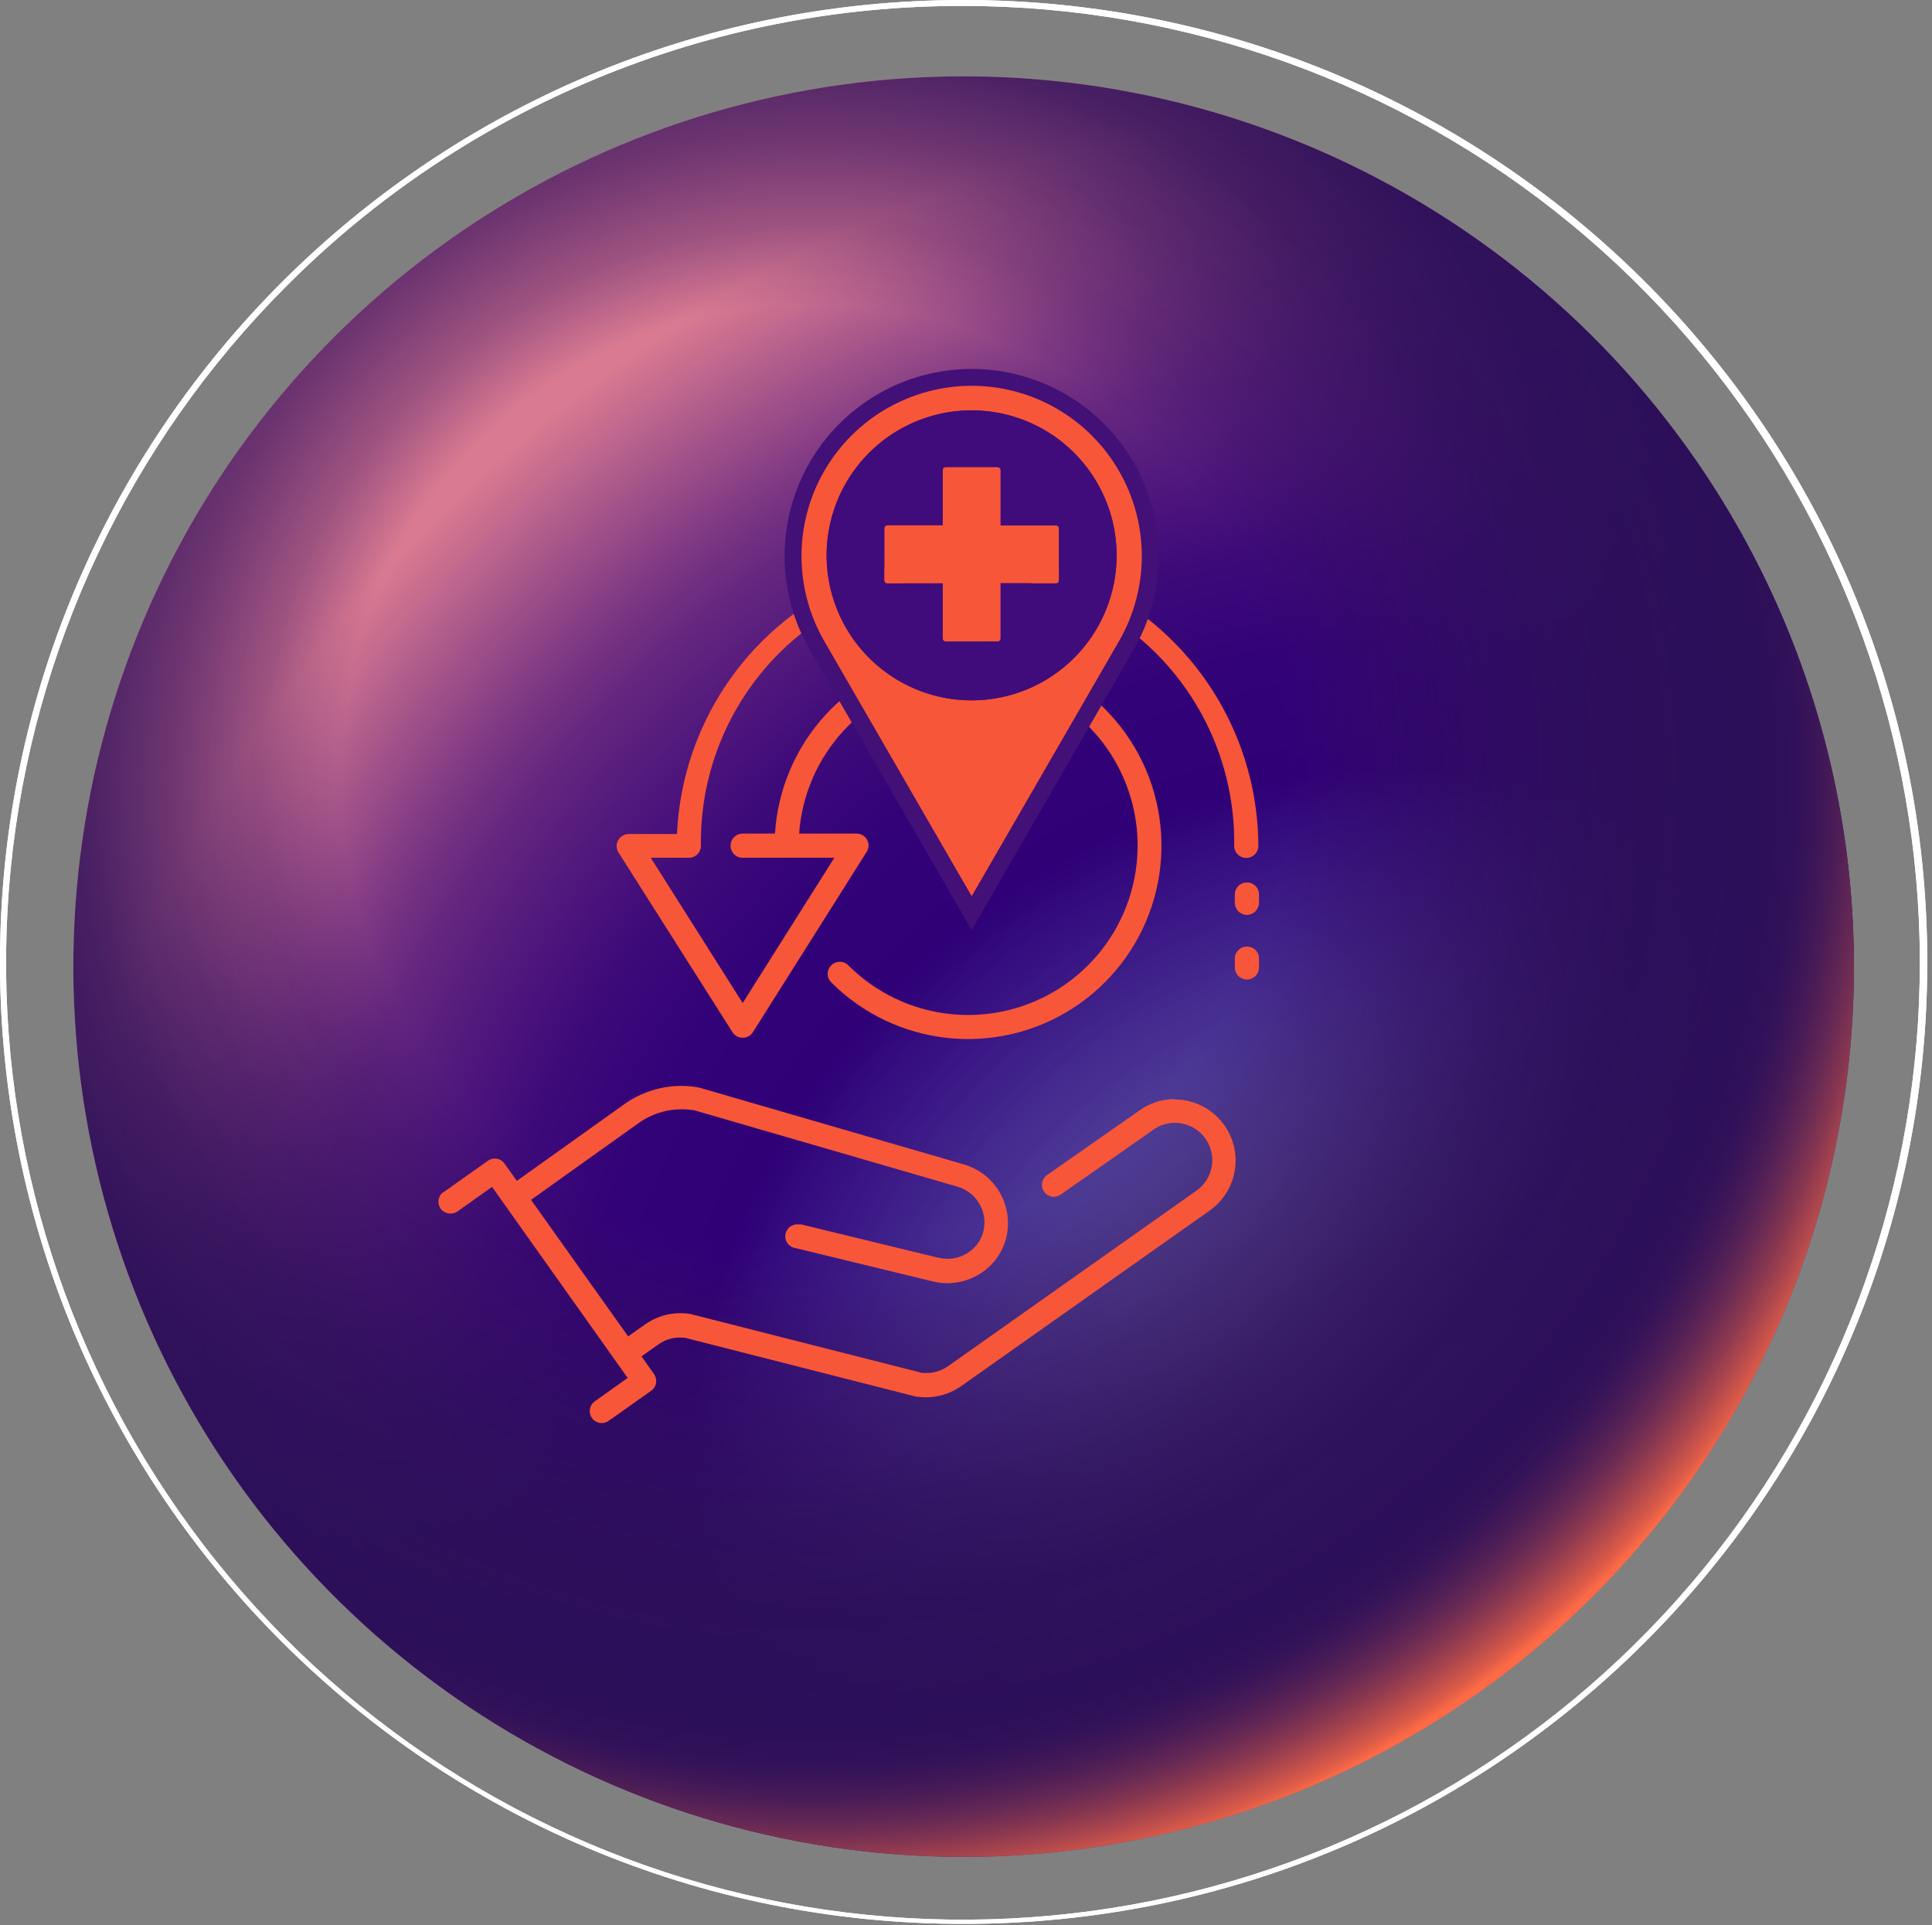 <svg width="280" height="279" viewBox="0 0 280 279" fill="none" xmlns="http://www.w3.org/2000/svg">
<rect x="0" y="0" width="280" height="279" fill="#808080" stroke="none"/>
<path d="M213.062 246.204C192.076 260.722 167.256 268.691 141.741 269.103C116.227 269.516 91.162 262.353 69.718 248.522C48.274 234.69 31.412 214.811 21.265 191.397C11.119 167.983 8.142 142.086 12.713 116.98C17.283 91.875 29.195 68.689 46.943 50.353C64.69 32.017 87.476 19.355 112.419 13.969C137.362 8.582 163.343 10.713 187.075 20.091C210.807 29.469 231.226 45.674 245.749 66.656C255.394 80.591 262.2 96.289 265.777 112.855C269.355 129.42 269.634 146.528 266.598 163.201C263.563 179.874 257.273 195.786 248.087 210.028C238.901 224.27 226.999 236.563 213.062 246.204Z" fill="url(#paint0_radial_132_9162)"/>
<path d="M213.062 246.204C192.076 260.722 167.256 268.691 141.741 269.103C116.227 269.516 91.162 262.353 69.718 248.522C48.274 234.69 31.412 214.811 21.265 191.397C11.119 167.983 8.142 142.086 12.713 116.98C17.283 91.875 29.195 68.689 46.943 50.353C64.69 32.017 87.476 19.355 112.419 13.969C137.362 8.582 163.343 10.713 187.075 20.091C210.807 29.469 231.226 45.674 245.749 66.656C255.394 80.591 262.2 96.289 265.777 112.855C269.355 129.42 269.634 146.528 266.598 163.201C263.563 179.874 257.273 195.786 248.087 210.028C238.901 224.27 226.999 236.563 213.062 246.204Z" fill="url(#paint1_radial_132_9162)"/>
<path d="M139.653 0.86C171.734 0.882 202.816 12.026 227.602 32.394C252.389 52.762 269.347 81.093 275.589 112.561C281.83 144.03 276.968 176.689 261.831 204.975C246.694 233.261 222.218 255.424 192.573 267.688C162.928 279.952 129.949 281.559 99.252 272.235C68.555 262.911 42.041 243.233 24.226 216.553C6.41 189.872 -1.604 157.841 1.548 125.915C4.7 93.988 18.824 64.142 41.513 41.461C54.379 28.548 69.676 18.311 86.521 11.342C103.365 4.374 121.424 0.811 139.653 0.86ZM139.653 0C62.528 0 0 62.433 0 139.429C0 216.425 62.528 278.832 139.653 278.832C216.778 278.832 279.314 216.416 279.314 139.429C279.314 62.442 216.786 0 139.653 0Z" fill="white"/>
<path d="M139.653 0.86C171.734 0.882 202.816 12.026 227.602 32.394C252.389 52.762 269.347 81.093 275.589 112.561C281.83 144.03 276.968 176.689 261.831 204.975C246.694 233.261 222.218 255.424 192.573 267.688C162.928 279.952 129.949 281.559 99.252 272.235C68.555 262.911 42.041 243.233 24.226 216.553C6.41 189.872 -1.604 157.841 1.548 125.915C4.7 93.988 18.824 64.142 41.513 41.461C54.379 28.548 69.676 18.311 86.521 11.342C103.365 4.374 121.424 0.811 139.653 0.86ZM139.653 0C62.528 0 0 62.433 0 139.429C0 216.425 62.528 278.832 139.653 278.832C216.778 278.832 279.314 216.416 279.314 139.429C279.314 62.442 216.786 0 139.653 0Z" fill="white"/>
<path d="M170.276 159.291C168.441 159.287 166.651 159.859 165.157 160.925L151.73 170.318C151.545 170.449 151.388 170.616 151.267 170.807C151.147 170.999 151.065 171.213 151.028 171.436C150.99 171.659 150.996 171.888 151.046 172.109C151.097 172.329 151.19 172.538 151.321 172.723C151.452 172.907 151.618 173.064 151.81 173.185C152.002 173.305 152.215 173.387 152.439 173.425C152.662 173.463 152.89 173.456 153.111 173.406C153.332 173.356 153.541 173.262 153.725 173.131L167.162 163.729C168.069 163.078 169.159 162.729 170.276 162.732C171.063 162.73 171.841 162.901 172.556 163.232C173.271 163.563 173.905 164.046 174.413 164.647C174.922 165.249 175.293 165.954 175.501 166.713C175.709 167.473 175.749 168.269 175.617 169.045C175.501 169.747 175.247 170.419 174.869 171.021C174.491 171.624 173.997 172.145 173.415 172.555L137.399 198C136.981 198.294 136.523 198.529 136.04 198.696C135.487 198.889 134.905 198.988 134.319 198.989C134.139 198.989 133.95 198.989 133.777 198.989H133.683L100.195 190.473L99.989 190.421C99.542 190.353 99.091 190.318 98.638 190.318C96.788 190.307 94.981 190.882 93.477 191.961L91.034 193.681L76.962 173.897L92.531 162.783C94.829 161.14 97.68 160.463 100.471 160.899H100.565L138.767 171.987C140.117 172.377 141.264 173.278 141.962 174.498C142.66 175.718 142.856 177.162 142.508 178.525C142.33 179.199 142.018 179.83 141.589 180.38C141.16 180.93 140.624 181.387 140.014 181.725C139.199 182.19 138.277 182.436 137.339 182.439C136.857 182.435 136.377 182.372 135.911 182.249H135.833L116.126 177.458C115.998 177.441 115.868 177.441 115.739 177.458C115.283 177.406 114.824 177.537 114.465 177.822C114.105 178.108 113.873 178.524 113.821 178.981C113.768 179.437 113.899 179.895 114.185 180.255C114.47 180.615 114.887 180.846 115.343 180.899L135.042 185.682C135.78 185.877 136.541 185.975 137.304 185.974C138.836 185.974 140.341 185.576 141.674 184.821C142.682 184.256 143.567 183.494 144.277 182.581C144.986 181.668 145.505 180.622 145.803 179.505C146.384 177.267 146.068 174.891 144.923 172.882C143.777 170.874 141.892 169.392 139.67 168.753L101.469 157.665L101.167 157.588C99.31 157.268 97.408 157.32 95.571 157.74C93.734 158.161 91.999 158.943 90.467 160.039L74.906 171.144L73.125 168.641C72.966 168.415 72.755 168.23 72.509 168.103C72.264 167.976 71.991 167.909 71.714 167.91C71.357 167.91 71.008 168.021 70.717 168.228L64.325 172.753H64.274C63.969 172.965 63.741 173.27 63.624 173.622C63.507 173.974 63.507 174.355 63.624 174.707C63.742 175.059 63.969 175.364 64.274 175.576C64.579 175.788 64.944 175.896 65.314 175.884C65.709 175.886 66.091 175.752 66.398 175.505L71.31 172.013L90.966 199.703L86.424 202.937C86.312 202.999 86.208 203.074 86.114 203.161C85.937 203.304 85.789 203.481 85.68 203.682C85.571 203.882 85.503 204.102 85.479 204.329C85.455 204.556 85.476 204.785 85.541 205.004C85.605 205.222 85.713 205.426 85.856 205.604C85.999 205.781 86.176 205.928 86.377 206.037C86.577 206.146 86.797 206.215 87.024 206.239C87.251 206.263 87.48 206.242 87.699 206.177C87.918 206.112 88.122 206.005 88.299 205.862L94.372 201.561C94.558 201.43 94.716 201.264 94.838 201.072C94.96 200.881 95.042 200.666 95.08 200.443C95.119 200.219 95.112 199.989 95.062 199.768C95.011 199.546 94.917 199.337 94.785 199.152L92.97 196.572L95.421 194.851C96.329 194.2 97.418 193.851 98.535 193.853C98.78 193.853 99.024 193.871 99.266 193.905H99.344L132.891 202.447H132.952H133.089C133.446 202.488 133.805 202.508 134.165 202.507C136.014 202.518 137.82 201.946 139.326 200.873L175.342 175.428C176.877 174.339 178.026 172.789 178.621 171.003C179.216 169.217 179.226 167.288 178.651 165.495C178.076 163.703 176.945 162.14 175.422 161.034C173.899 159.928 172.063 159.335 170.181 159.342L170.276 159.291Z" fill="#F85638"/>
<path d="M106.157 149.596C106.313 149.846 106.531 150.052 106.791 150.194C107.05 150.336 107.341 150.408 107.636 150.405C107.931 150.408 108.223 150.336 108.482 150.194C108.741 150.052 108.959 149.846 109.116 149.596L125.58 123.498C125.758 123.235 125.859 122.929 125.874 122.612C125.888 122.295 125.815 121.981 125.662 121.703C125.509 121.425 125.282 121.195 125.006 121.038C124.731 120.881 124.417 120.804 124.1 120.814H115.817C116.212 115.22 118.51 109.93 122.329 105.823C126.147 101.716 131.257 99.04 136.807 98.239C142.358 97.438 148.015 98.561 152.839 101.421C157.663 104.281 161.362 108.706 163.323 113.96C165.284 119.214 165.387 124.981 163.616 130.302C161.844 135.623 158.306 140.177 153.587 143.208C148.869 146.239 143.255 147.564 137.68 146.962C132.104 146.361 126.902 143.869 122.939 139.902C122.776 139.74 122.583 139.611 122.371 139.524C122.159 139.436 121.931 139.391 121.702 139.392C121.472 139.392 121.245 139.438 121.033 139.526C120.821 139.614 120.628 139.743 120.466 139.906C120.304 140.069 120.175 140.262 120.088 140.474C120 140.686 119.956 140.914 119.956 141.143C119.956 141.373 120.002 141.6 120.09 141.812C120.178 142.024 120.308 142.217 120.47 142.379C125.003 146.913 130.953 149.756 137.328 150.434C143.703 151.113 150.118 149.586 155.503 146.108C160.889 142.63 164.92 137.411 166.924 131.321C168.928 125.232 168.784 118.639 166.517 112.643C164.249 106.646 159.995 101.608 154.463 98.368C148.931 95.128 142.455 93.882 136.116 94.838C129.777 95.793 123.956 98.893 119.625 103.62C115.294 108.347 112.715 114.415 112.316 120.814H107.628C107.163 120.814 106.718 120.998 106.39 121.327C106.062 121.655 105.877 122.1 105.877 122.564C105.877 123.029 106.062 123.474 106.39 123.802C106.718 124.13 107.163 124.315 107.628 124.315H120.918L107.636 145.372L94.312 124.315H99.86C100.316 124.315 100.754 124.134 101.077 123.811C101.399 123.488 101.58 123.051 101.58 122.595C101.504 117.471 102.447 112.384 104.355 107.628C106.263 102.873 109.097 98.544 112.693 94.894C116.289 91.244 120.575 88.345 125.301 86.367C130.028 84.388 135.101 83.369 140.225 83.369C145.349 83.369 150.421 84.388 155.148 86.367C159.874 88.345 164.16 91.244 167.756 94.894C171.352 98.544 174.187 102.873 176.095 107.628C178.002 112.384 178.945 117.471 178.869 122.595C178.869 123.059 179.053 123.504 179.382 123.832C179.71 124.161 180.155 124.345 180.619 124.345C181.084 124.345 181.529 124.161 181.857 123.832C182.186 123.504 182.37 123.059 182.37 122.595C182.324 111.595 177.981 101.049 170.266 93.209C162.552 85.368 152.078 80.853 141.081 80.629C130.084 80.404 119.435 84.488 111.407 92.007C103.379 99.526 98.609 109.886 98.114 120.874H91.12C90.808 120.876 90.502 120.96 90.233 121.119C89.964 121.277 89.742 121.505 89.589 121.777C89.435 122.051 89.358 122.361 89.367 122.675C89.376 122.989 89.471 123.294 89.641 123.558L106.157 149.596Z" fill="#F85638"/>
<path d="M180.684 127.902C180.227 127.902 179.79 128.083 179.467 128.406C179.145 128.728 178.963 129.166 178.963 129.622V130.844C178.963 131.308 179.148 131.753 179.476 132.082C179.804 132.41 180.25 132.594 180.714 132.594C181.178 132.594 181.623 132.41 181.952 132.082C182.28 131.753 182.464 131.308 182.464 130.844V129.622C182.465 129.391 182.418 129.162 182.328 128.95C182.238 128.737 182.106 128.545 181.939 128.384C181.773 128.223 181.576 128.098 181.361 128.015C181.145 127.932 180.915 127.894 180.684 127.902Z" fill="#F85638"/>
<path d="M180.684 137.193C180.227 137.193 179.79 137.374 179.467 137.696C179.145 138.019 178.963 138.457 178.963 138.913V140.212C178.963 140.676 179.148 141.121 179.476 141.45C179.804 141.778 180.25 141.962 180.714 141.962C181.178 141.962 181.623 141.778 181.952 141.45C182.28 141.121 182.464 140.676 182.464 140.212V138.99C182.475 138.753 182.437 138.516 182.351 138.294C182.266 138.072 182.135 137.87 181.968 137.701C181.801 137.532 181.6 137.4 181.379 137.312C181.158 137.225 180.921 137.184 180.684 137.193Z" fill="#F85638"/>
<path d="M153.563 131.61L153.493 131.688L153.545 131.627L153.563 131.61Z" fill="#F85638"/>
<path d="M128.074 129.632L128.135 129.562L128.083 129.615L128.074 129.632Z" fill="#F85638"/>
<path d="M117.339 94.139C114.96 90.017 113.708 85.342 113.709 80.583C113.71 75.824 114.963 71.149 117.343 67.028C119.723 62.907 123.145 59.485 127.267 57.105C131.388 54.726 136.063 53.474 140.822 53.474C145.581 53.474 150.257 54.726 154.378 57.105C158.5 59.485 161.922 62.907 164.302 67.028C166.682 71.149 167.935 75.824 167.936 80.583C167.936 85.342 166.685 90.017 164.306 94.139L140.822 134.809L117.339 94.139ZM140.822 61.934C137.147 61.932 133.554 63.02 130.497 65.061C127.441 67.101 125.058 70.003 123.65 73.398C122.243 76.793 121.874 80.529 122.59 84.133C123.306 87.738 125.074 91.05 127.673 93.649C130.271 96.248 133.581 98.019 137.186 98.736C140.79 99.454 144.527 99.087 147.922 97.681C151.318 96.275 154.22 93.893 156.262 90.837C158.304 87.782 159.394 84.189 159.394 80.514C159.39 75.589 157.432 70.867 153.95 67.384C150.468 63.901 145.747 61.941 140.822 61.934Z" fill="#421076"/>
<path d="M140.823 55.913C136.495 55.915 132.244 57.056 128.496 59.22C124.748 61.384 121.635 64.496 119.469 68.243C117.304 71.99 116.162 76.241 116.158 80.569C116.154 84.897 117.288 89.15 119.447 92.901L140.823 129.889L162.19 92.901C164.348 89.15 165.483 84.898 165.479 80.571C165.475 76.244 164.334 71.994 162.17 68.247C160.005 64.5 156.893 61.388 153.147 59.223C149.4 57.058 145.15 55.917 140.823 55.913ZM140.823 101.503C136.666 101.505 132.602 100.274 129.145 97.966C125.688 95.657 122.993 92.376 121.402 88.536C119.81 84.697 119.392 80.471 120.202 76.394C121.012 72.317 123.013 68.572 125.952 65.632C128.89 62.692 132.635 60.69 136.711 59.878C140.788 59.067 145.014 59.482 148.854 61.073C152.694 62.663 155.977 65.356 158.286 68.812C160.596 72.268 161.829 76.332 161.829 80.488C161.829 86.06 159.616 91.404 155.677 95.345C151.738 99.286 146.395 101.501 140.823 101.503Z" fill="#F85638"/>
<path d="M140.822 59.474C136.666 59.472 132.602 60.703 129.145 63.011C125.688 65.319 122.993 68.601 121.401 72.44C119.809 76.28 119.392 80.506 120.202 84.583C121.012 88.66 123.013 92.405 125.951 95.345C128.89 98.284 132.634 100.287 136.711 101.098C140.788 101.91 145.013 101.494 148.854 99.904C152.694 98.314 155.977 95.62 158.286 92.164C160.596 88.708 161.828 84.645 161.828 80.488C161.828 74.916 159.615 69.573 155.676 65.632C151.737 61.691 146.394 59.476 140.822 59.474ZM153.45 84.11C153.451 84.165 153.441 84.219 153.421 84.27C153.401 84.321 153.371 84.368 153.332 84.407C153.294 84.446 153.248 84.478 153.197 84.499C153.147 84.52 153.092 84.531 153.037 84.531H145.003V92.565C145.003 92.677 144.959 92.784 144.879 92.863C144.8 92.942 144.693 92.987 144.581 92.987H137.055C136.999 92.987 136.945 92.976 136.893 92.955C136.842 92.934 136.796 92.903 136.757 92.863C136.718 92.824 136.686 92.778 136.665 92.727C136.644 92.675 136.633 92.621 136.633 92.565V84.531H128.608C128.496 84.531 128.389 84.487 128.31 84.408C128.231 84.329 128.186 84.221 128.186 84.11V76.557C128.186 76.445 128.231 76.338 128.31 76.259C128.389 76.18 128.496 76.136 128.608 76.136H136.633V68.136C136.633 68.08 136.644 68.026 136.665 67.975C136.686 67.923 136.718 67.877 136.757 67.838C136.796 67.799 136.842 67.768 136.893 67.746C136.945 67.725 136.999 67.714 137.055 67.714H144.581C144.693 67.714 144.8 67.759 144.879 67.838C144.959 67.917 145.003 68.024 145.003 68.136V76.161H153.037C153.092 76.161 153.147 76.172 153.197 76.194C153.248 76.215 153.294 76.246 153.332 76.285C153.371 76.325 153.401 76.371 153.421 76.422C153.441 76.473 153.451 76.528 153.45 76.583V84.11Z" fill="#400C7B"/>
<path d="M153.45 76.557V84.083C153.451 84.138 153.441 84.193 153.421 84.244C153.401 84.295 153.371 84.342 153.332 84.381C153.294 84.42 153.248 84.451 153.197 84.473C153.147 84.494 153.092 84.505 153.037 84.505H145.003V92.539C145.003 92.651 144.959 92.758 144.88 92.837C144.8 92.916 144.693 92.961 144.581 92.961H137.055C136.999 92.961 136.945 92.95 136.893 92.928C136.842 92.907 136.796 92.876 136.757 92.837C136.718 92.798 136.687 92.751 136.665 92.7C136.644 92.649 136.633 92.594 136.633 92.539V84.531H128.608C128.496 84.531 128.389 84.486 128.31 84.407C128.231 84.328 128.186 84.221 128.186 84.109V76.557C128.186 76.445 128.231 76.338 128.31 76.259C128.389 76.18 128.496 76.135 128.608 76.135H136.633V68.135C136.633 68.08 136.644 68.025 136.665 67.974C136.687 67.923 136.718 67.876 136.757 67.837C136.796 67.798 136.842 67.767 136.893 67.746C136.945 67.725 136.999 67.714 137.055 67.714H144.581C144.693 67.714 144.8 67.758 144.88 67.837C144.959 67.916 145.003 68.024 145.003 68.135V76.161H153.037C153.144 76.161 153.246 76.202 153.323 76.276C153.4 76.35 153.446 76.45 153.45 76.557Z" fill="#F85638"/>
<defs>
<radialGradient id="paint0_radial_132_9162" cx="0" cy="0" r="1" gradientUnits="userSpaceOnUse" gradientTransform="translate(206.129 217.999) scale(368.301 368.301)">
<stop stop-color="#4256FD" stop-opacity="0"/>
<stop offset="0.1" stop-color="#3B36CB" stop-opacity="0.38"/>
<stop offset="0.23" stop-color="#320F8F" stop-opacity="0.82"/>
<stop offset="0.29" stop-color="#2F0078"/>
<stop offset="0.34" stop-color="#320279"/>
<stop offset="0.38" stop-color="#3D0A7A"/>
<stop offset="0.41" stop-color="#4E167D"/>
<stop offset="0.45" stop-color="#662880"/>
<stop offset="0.48" stop-color="#863E85"/>
<stop offset="0.51" stop-color="#AC5A8B"/>
<stop offset="0.55" stop-color="#DF7E93"/>
</radialGradient>
<radialGradient id="paint1_radial_132_9162" cx="0" cy="0" r="1" gradientUnits="userSpaceOnUse" gradientTransform="translate(117.718 112.521) scale(164.607 164.607)">
<stop offset="0.42" stop-color="#390C66" stop-opacity="0.03"/>
<stop offset="0.49" stop-color="#340D61" stop-opacity="0.38"/>
<stop offset="0.57" stop-color="#310E5E" stop-opacity="0.65"/>
<stop offset="0.65" stop-color="#2E0F5B" stop-opacity="0.85"/>
<stop offset="0.74" stop-color="#2C0F59" stop-opacity="0.96"/>
<stop offset="0.84" stop-color="#2C0F59"/>
<stop offset="0.87" stop-color="#2F1059"/>
<stop offset="0.89" stop-color="#3A1558"/>
<stop offset="0.91" stop-color="#4C1D56"/>
<stop offset="0.93" stop-color="#652854"/>
<stop offset="0.95" stop-color="#863650"/>
<stop offset="0.97" stop-color="#AE474D"/>
<stop offset="0.99" stop-color="#DC5B48"/>
<stop offset="1" stop-color="#FE6A45"/>
</radialGradient>
</defs>
</svg>
